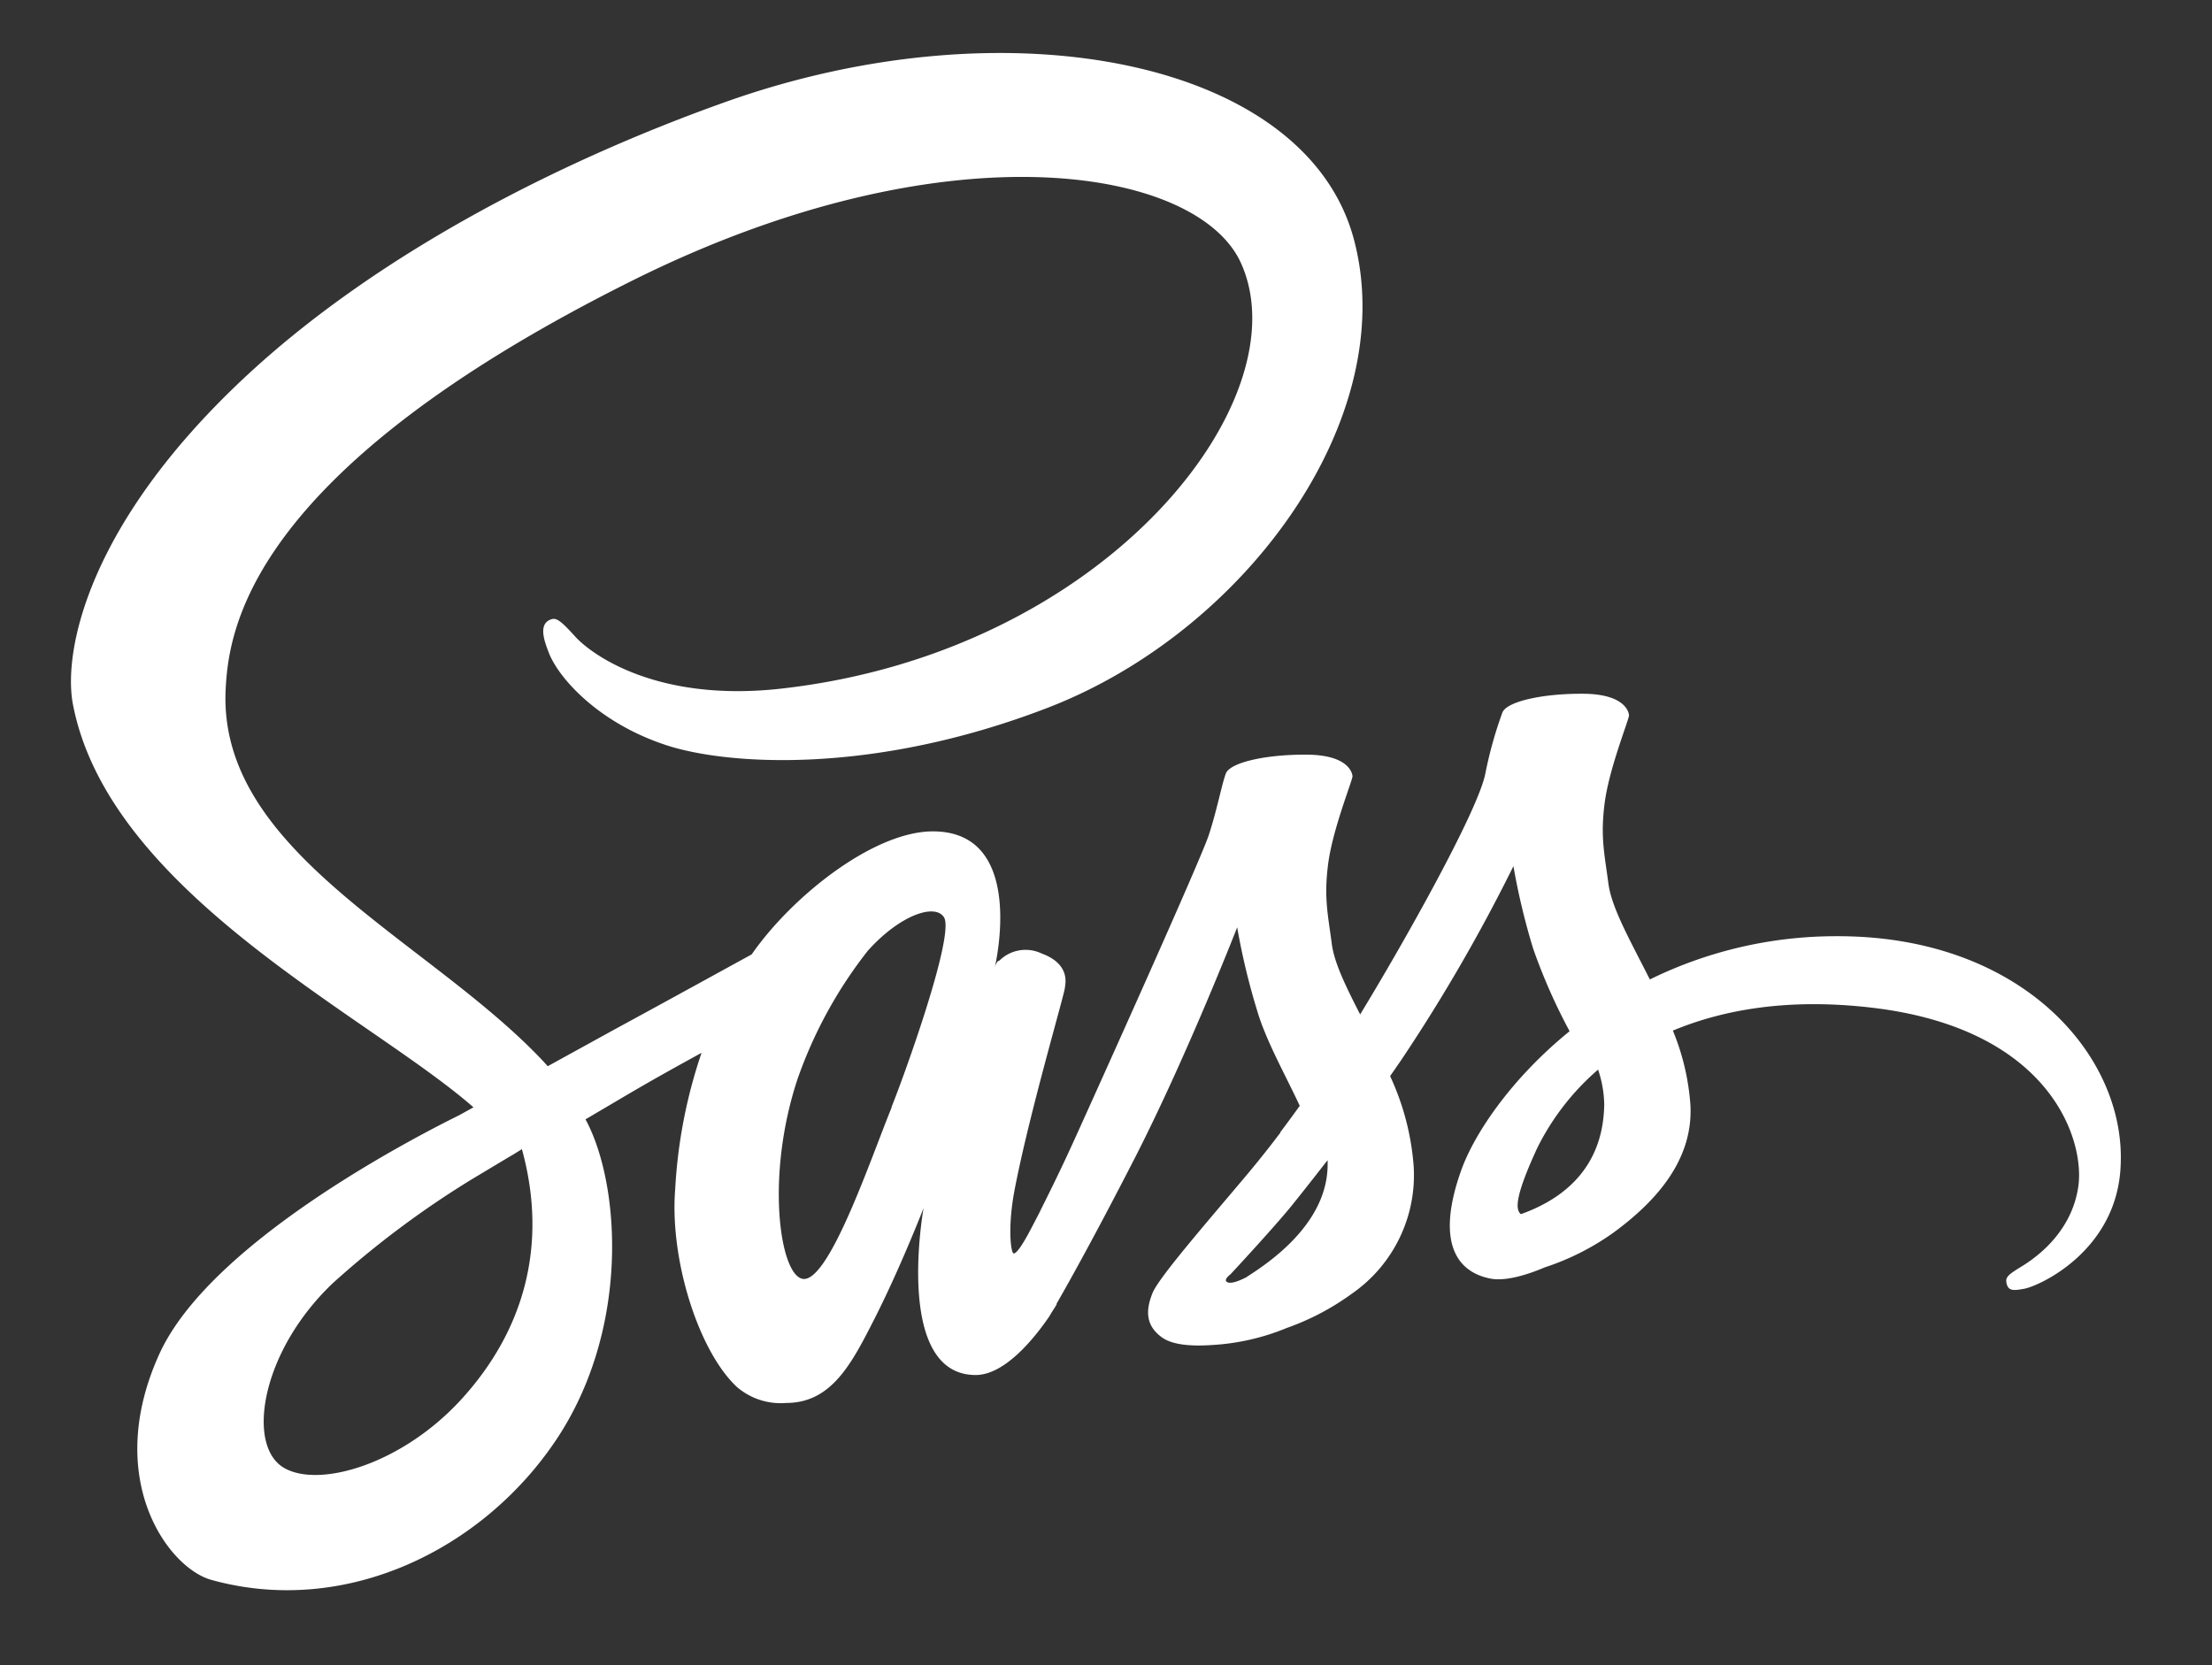 <svg id="Layer_1" data-name="Layer 1" xmlns="http://www.w3.org/2000/svg" viewBox="0 0 251.67 189.47"><rect x="0" y="0" width="251.67" height="189.47" fill="#333333" stroke="none"/><defs><style>.cls-1{fill:#fff;}</style></defs><title>sass.svg</title><path class="cls-1" d="M208.85,106.53a48,48,0,0,0-21.14,4.92c-2.17-4.32-4.36-8.12-4.72-10.95-.43-3.3-.93-5.27-.41-9.2s2.79-9.5,2.76-9.91-.51-2.42-5.21-2.45-8.73.9-9.2,2.15A46.4,46.4,0,0,0,169,88c-.82,4.26-9.39,19.47-14.25,27.43-1.59-3.11-2.94-5.84-3.22-8-.43-3.3-.93-5.27-.41-9.2s2.79-9.5,2.76-9.91-.51-2.42-5.21-2.45-8.73.9-9.2,2.15-1,4.14-1.94,7-12.35,28.18-15.33,34.75c-1.52,3.35-2.84,6-3.78,7.88h0l-.16.33c-.8,1.56-1.27,2.43-1.27,2.43v0c-.63,1.15-1.31,2.22-1.65,2.22s-.71-3.06.1-7.26c1.69-8.8,5.76-22.53,5.72-23,0-.24.76-2.63-2.66-3.88a4.24,4.24,0,0,0-4.8.82c-.29,0-.51.72-.51.72s3.7-15.43-7.05-15.43c-6.72,0-16,7.35-20.62,14-2.89,1.58-9.09,5-15.66,8.57l-7.54,4.15-.5-.55C48.76,106.86,24.66,97,25.68,78.32c.37-6.8,2.73-24.7,46.3-46.41,35.69-17.78,64.26-12.89,69.2-2,7.05,15.5-15.27,44.3-52.33,48.45-14.12,1.58-21.56-3.89-23.41-5.93s-2.24-2.24-3-1.84c-1.18.66-.43,2.55,0,3.68,1.11,2.88,5.65,8,13.39,10.53,6.81,2.23,23.39,3.46,43.44-4.29,22.46-8.69,40-32.85,34.84-53C148.91,6.88,114.85.12,82.61,11.58c-19.19,6.82-40,17.51-54.89,31.48C10,59.67,7.14,74.12,8.3,80.16,12.45,101.62,42,115.6,53.87,126l-1.63.9c-5.94,2.94-28.49,14.74-34.13,27.21-6.4,14.14,1,24.29,5.93,25.66,15.21,4.23,30.82-3.38,39.21-15.89s7.36-28.8,3.51-36.24l-.15-.27,4.65-2.74c3-1.77,6-3.43,8.56-4.83a57.59,57.59,0,0,0-3,15.51c-.64,8,2.65,18.41,7,22.49a7.62,7.62,0,0,0,5.62,1.84c5,0,7.3-4.17,9.81-9.1,3.09-6,5.83-13.08,5.83-13.08s-3.44,19,5.93,19c3.41,0,6.85-4.43,8.38-6.68v0l.26-.44c.35-.54.56-.89.56-.89l0-.1c1.37-2.38,4.41-7.81,9-16.77,5.9-11.57,11.55-26.06,11.55-26.06a77.5,77.5,0,0,0,2.25,9.4c1,3.45,3.17,7.26,4.87,10.91-1.37,1.9-2.21,3-2.21,3l0,.06c-1.09,1.45-2.32,3-3.6,4.54-4.65,5.54-10.19,11.87-10.94,13.7-.87,2.15-.67,3.74,1,5,1.23.93,3.43,1.07,5.72.92a26.09,26.09,0,0,0,8.57-1.95,28.85,28.85,0,0,0,7.37-3.88,16.4,16.4,0,0,0,7.05-14.51,29.43,29.43,0,0,0-2.68-10.26l1.25-1.81a194.81,194.81,0,0,0,12.78-22.08,77.45,77.45,0,0,0,2.25,9.4,65.6,65.6,0,0,0,4.14,9.38c-6.77,5.5-11,11.89-12.42,16.08-2.69,7.75-.58,11.26,3.37,12.06,1.79.36,4.32-.46,6.23-1.27a28.87,28.87,0,0,0,7.88-4c4.56-3.36,9-8.05,8.69-14.41a27.05,27.05,0,0,0-2-8.53c5.74-2.39,13.16-3.72,22.62-2.61,20.29,2.37,24.27,15,23.51,20.34s-5,8.22-6.44,9.1-1.86,1.19-1.74,1.84c.17,1,.83.92,2,.71,1.67-.28,10.65-4.31,11-14.1C241.84,120.07,229.94,106.42,208.85,106.53ZM52.46,159.26c-6.72,7.33-16.11,10.1-20.14,7.77-4.35-2.52-2.63-13.31,5.62-21.09a106.73,106.73,0,0,1,15.82-11.8l4.17-2.5.45-.26h0l1-.62C62.42,141.81,59.51,151.56,52.46,159.26Zm49-33.28c-2.34,5.71-7.24,20.31-10.22,19.52-2.56-.67-4.12-11.77-.51-22.69a50.6,50.6,0,0,1,8-14.62c3.67-4.1,7.71-5.45,8.69-3.78C108.6,106.53,102.88,122.4,101.42,126Zm40.45,19.3c-1,.52-1.9.85-2.32.59s.41-.87.41-.87,5.06-5.44,7.05-7.92c1.16-1.44,2.5-3.15,4-5.07,0,.19,0,.38,0,.57C151,139.1,144.68,143.5,141.87,145.28Zm31.16-7.1c-.74-.53-.62-2.23,1.82-7.53a28.44,28.44,0,0,1,6.93-8.94,12.88,12.88,0,0,1,.7,3.93C182.42,133.83,176.57,136.9,173,138.17Z"/></svg>